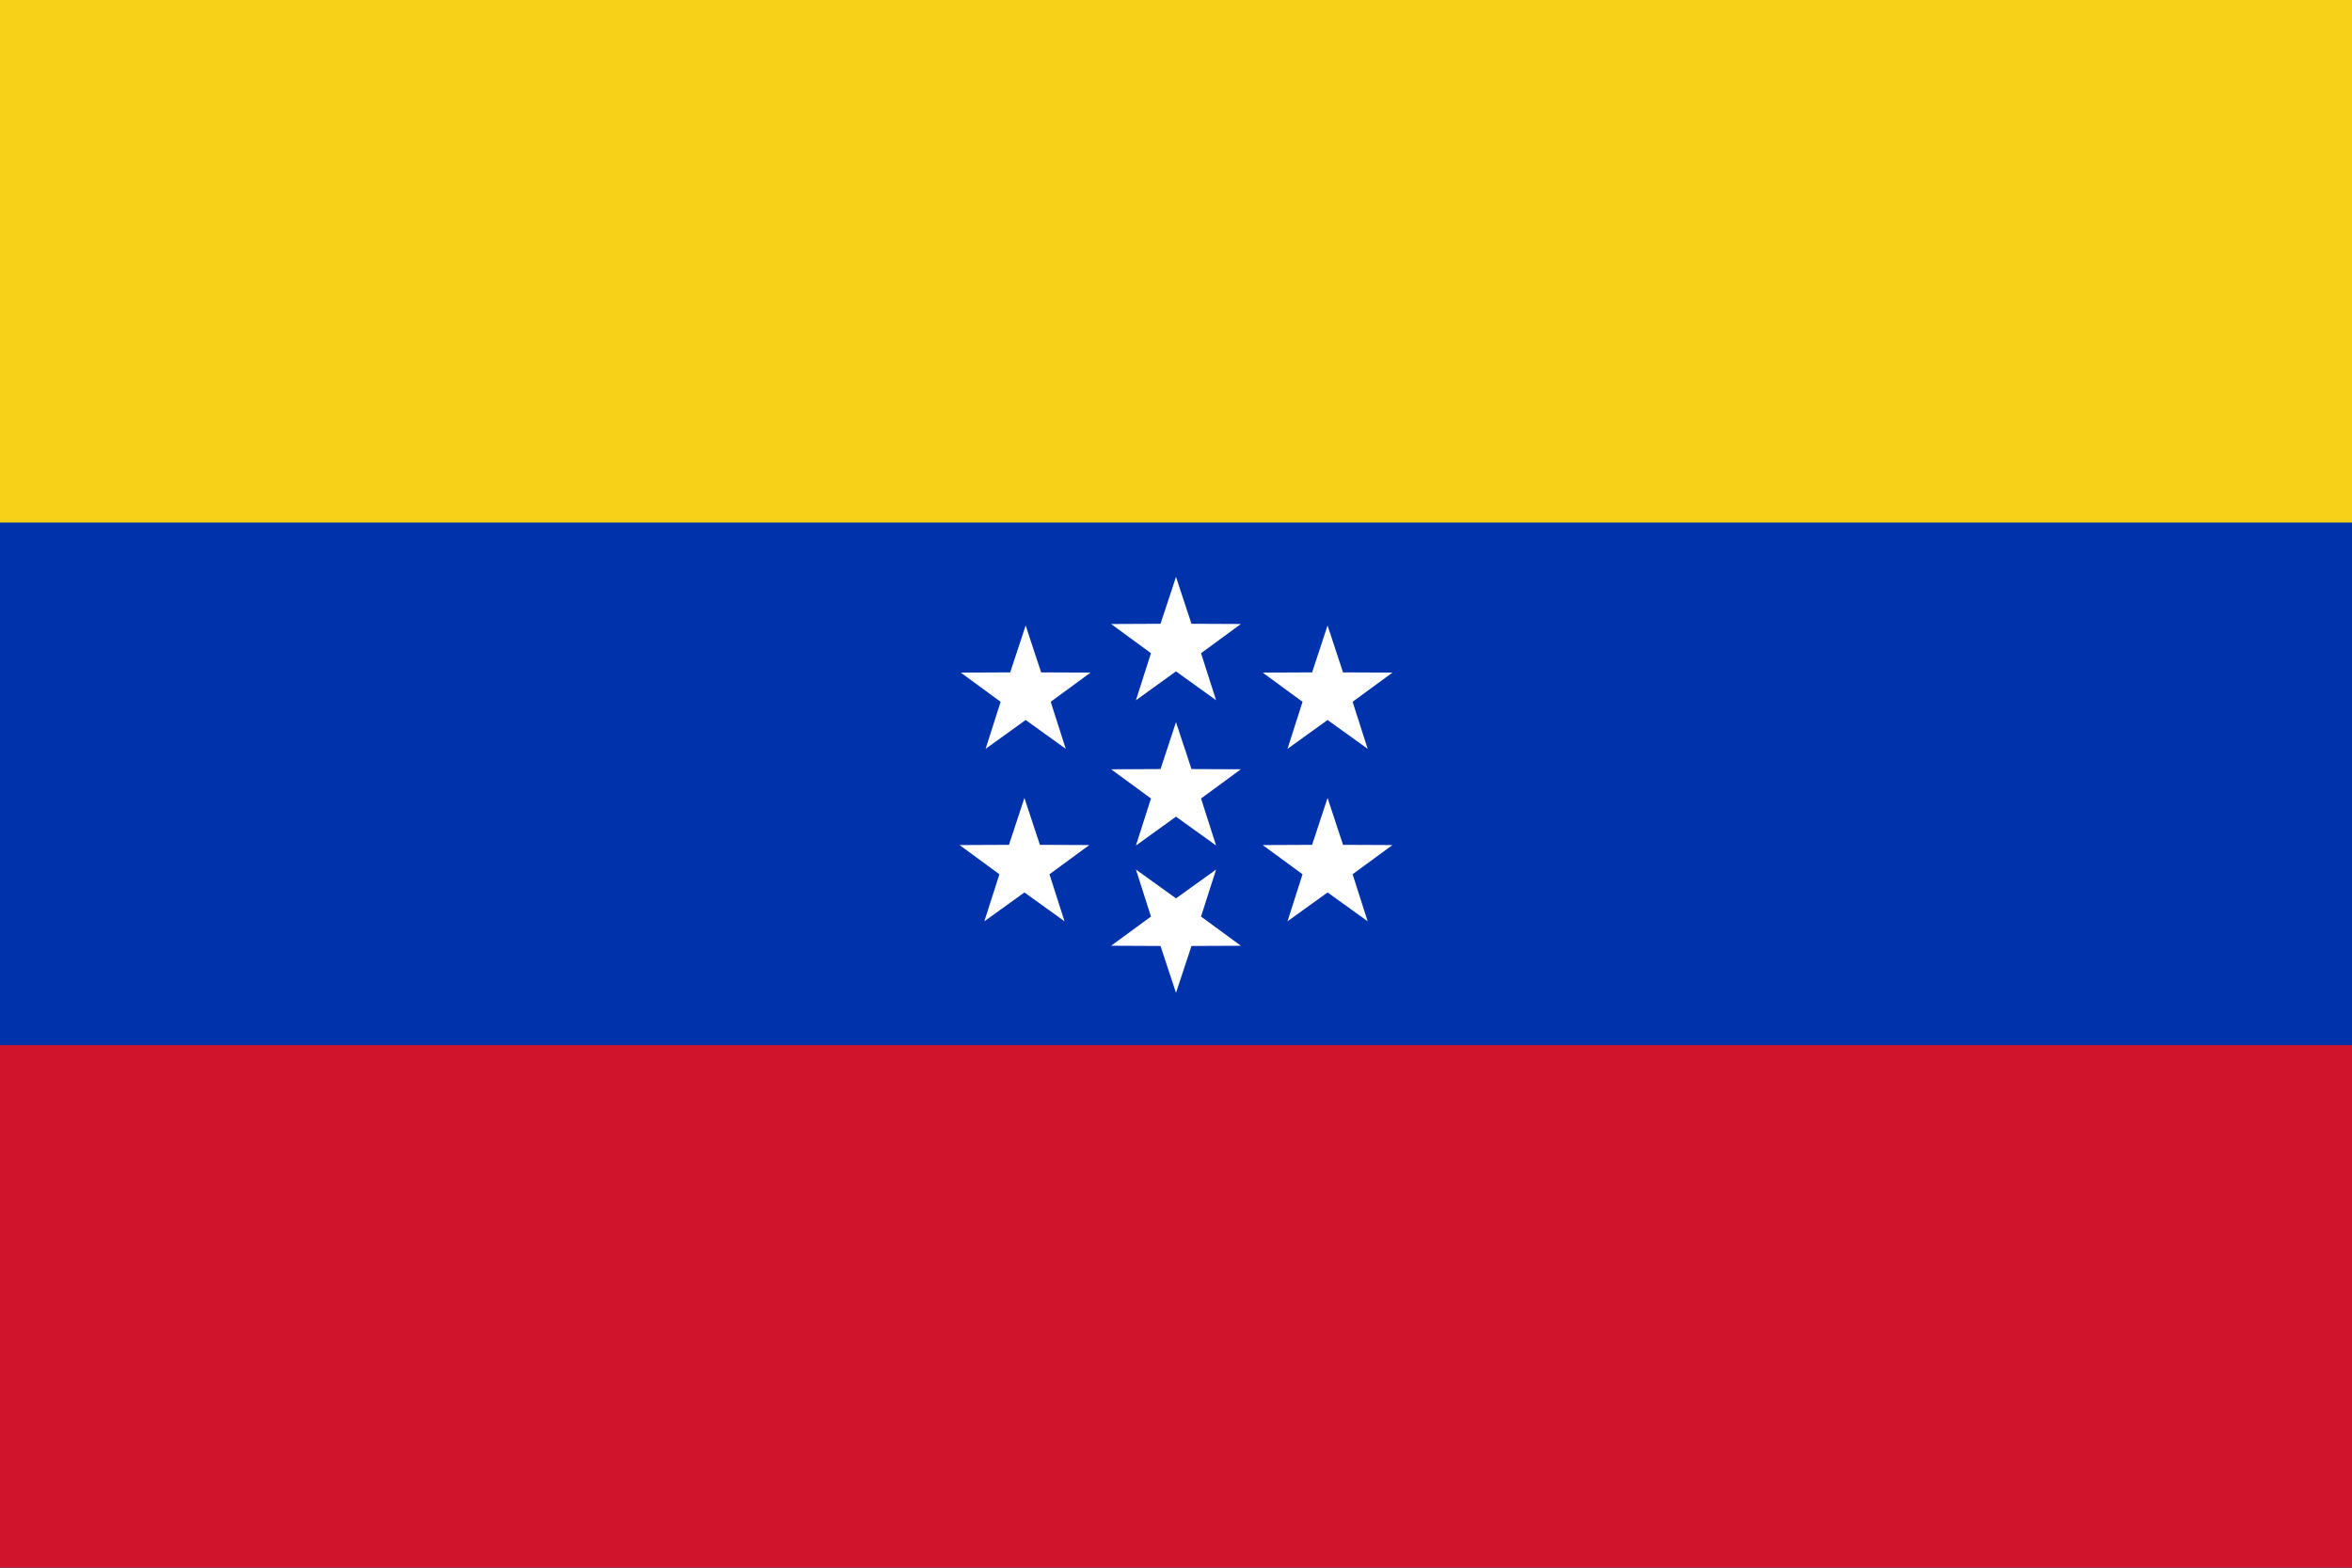 <?xml version="1.0" encoding="UTF-8" standalone="no"?>
<!-- Created with Inkscape (http://www.inkscape.org/) -->
<svg xmlns:svg="http://www.w3.org/2000/svg" xmlns="http://www.w3.org/2000/svg" xmlns:xlink="http://www.w3.org/1999/xlink" version="1.0" width="450" height="300" id="svg2">
  <defs id="defs22"/>
  <rect width="450" height="300" x="0" y="0" id="yellow" style="fill:#f7d117"/>
  <rect width="450" height="200" x="0" y="100" id="blue" style="fill:#0033ab"/>
  <rect width="450" height="100" x="0" y="200" id="red" style="fill:#cf142b"/>
  <path d="M 217.333,161.802 L 220.211,152.802 L 212.591,147.215 L 222.04,147.171 L 224.999,138.198 L 227.96,147.171 L 237.409,147.212 L 229.79,152.801 L 232.671,161.8 L 225.001,156.282 L 217.333,161.802 z" id="path3932" style="fill:#ffffff"/>
  <use transform="translate(0,-27.802)" id="use2390" x="0" y="0" width="450" height="300" xlink:href="#path3932"/>
  <use transform="matrix(1,0,0,-1,0,328.198)" id="use2392" x="0" y="0" width="450" height="300" xlink:href="#path3932"/>
  <use transform="translate(29,-18.5)" id="use2394" x="0" y="0" width="450" height="300" xlink:href="#path3932"/>
  <use transform="translate(29,14.5)" id="use2396" x="0" y="0" width="450" height="300" xlink:href="#path3932"/>
  <use transform="translate(-28.763,-18.5)" id="use2398" x="0" y="0" width="450" height="300" xlink:href="#path3932"/>
  <use transform="translate(-29,14.5)" id="use2400" x="0" y="0" width="450" height="300" xlink:href="#path3932"/>
</svg>